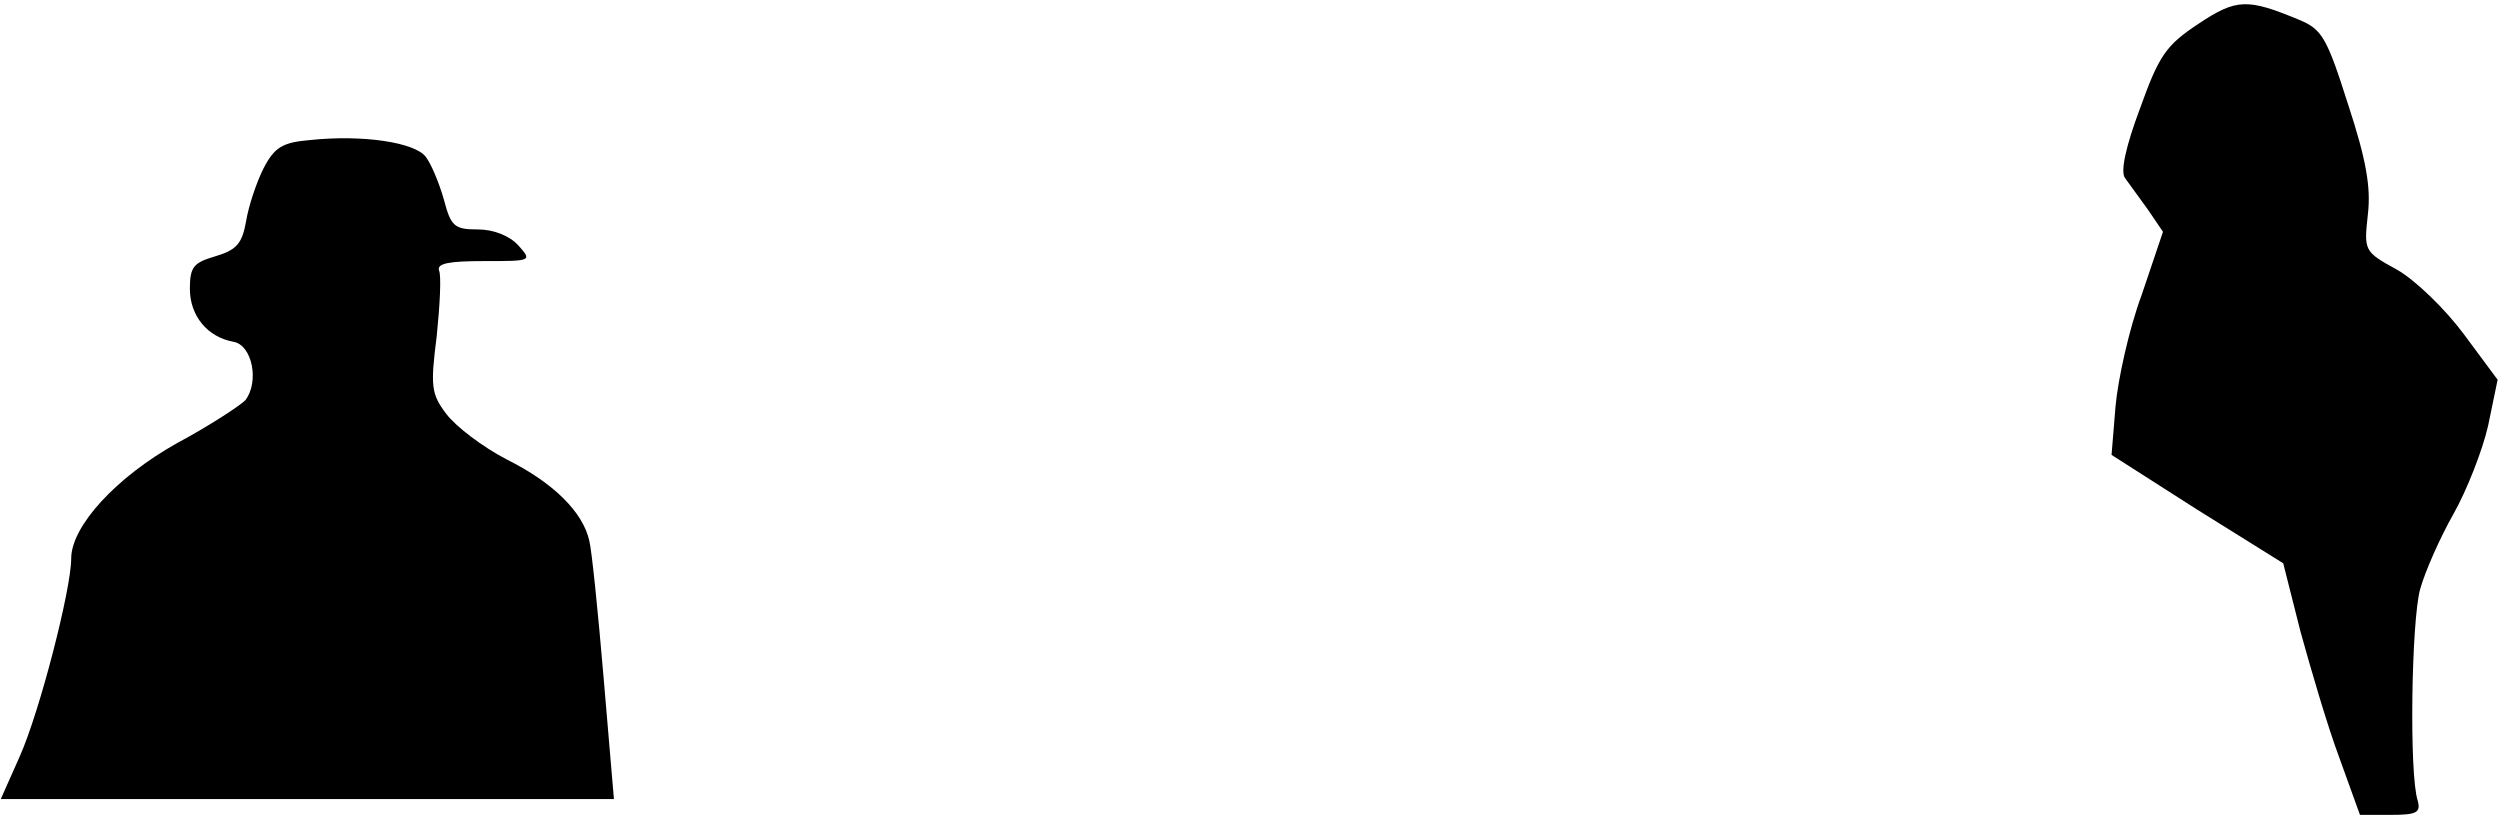 <?xml version="1.0" standalone="no"?>
<!DOCTYPE svg PUBLIC "-//W3C//DTD SVG 20010904//EN"
 "http://www.w3.org/TR/2001/REC-SVG-20010904/DTD/svg10.dtd">
<svg version="1.0" xmlns="http://www.w3.org/2000/svg"
 width="316pt" height="103pt" viewBox="0 0 316 103"
 preserveAspectRatio="xMidYMid meet">
<g transform="translate(0,103) scale(0.1,-0.1)"
fill="#000000" stroke="none">
<path fill="#000000" stroke="none" d="M2779 1000 c-41 -27 -50 -40 -74 -107
-18 -48 -25 -80 -19 -88 5 -7 18 -25 29 -40 l19 -28 -27 -80 c-16 -43 -30
-107 -33 -141 l-5 -61 108 -69 109 -68 22 -87 c13 -47 34 -119 49 -159 l26
-72 39 0 c33 0 38 3 34 18 -11 33 -8 227 3 267 6 22 25 65 42 95 17 30 37 81
44 112 l12 58 -43 58 c-23 31 -61 68 -84 81 -42 23 -42 24 -37 70 4 34 -2 69
-25 139 -27 85 -33 95 -62 107 -65 27 -79 27 -127 -5z"/>
<path fill="#000000" stroke="none" d="M392 853 c-35 -3 -45 -9 -59 -36 -9
-18 -19 -48 -22 -67 -5 -28 -12 -36 -39 -44 -27 -8 -32 -13 -32 -41 0 -34 22
-61 55 -67 24 -4 33 -51 15 -74 -7 -7 -45 -32 -86 -54 -77 -43 -134 -105 -134
-146 0 -39 -40 -194 -65 -250 l-24 -54 388 0 387 0 -13 153 c-7 83 -15 161
-18 173 -8 37 -46 74 -104 103 -31 16 -65 42 -77 58 -19 25 -20 35 -12 98 4
39 6 76 3 83 -3 9 12 12 57 12 60 0 61 0 43 20 -11 12 -31 20 -51 20 -30 0
-34 4 -43 38 -6 21 -16 45 -23 54 -14 18 -79 28 -146 21z"/>
</g>
</svg>

